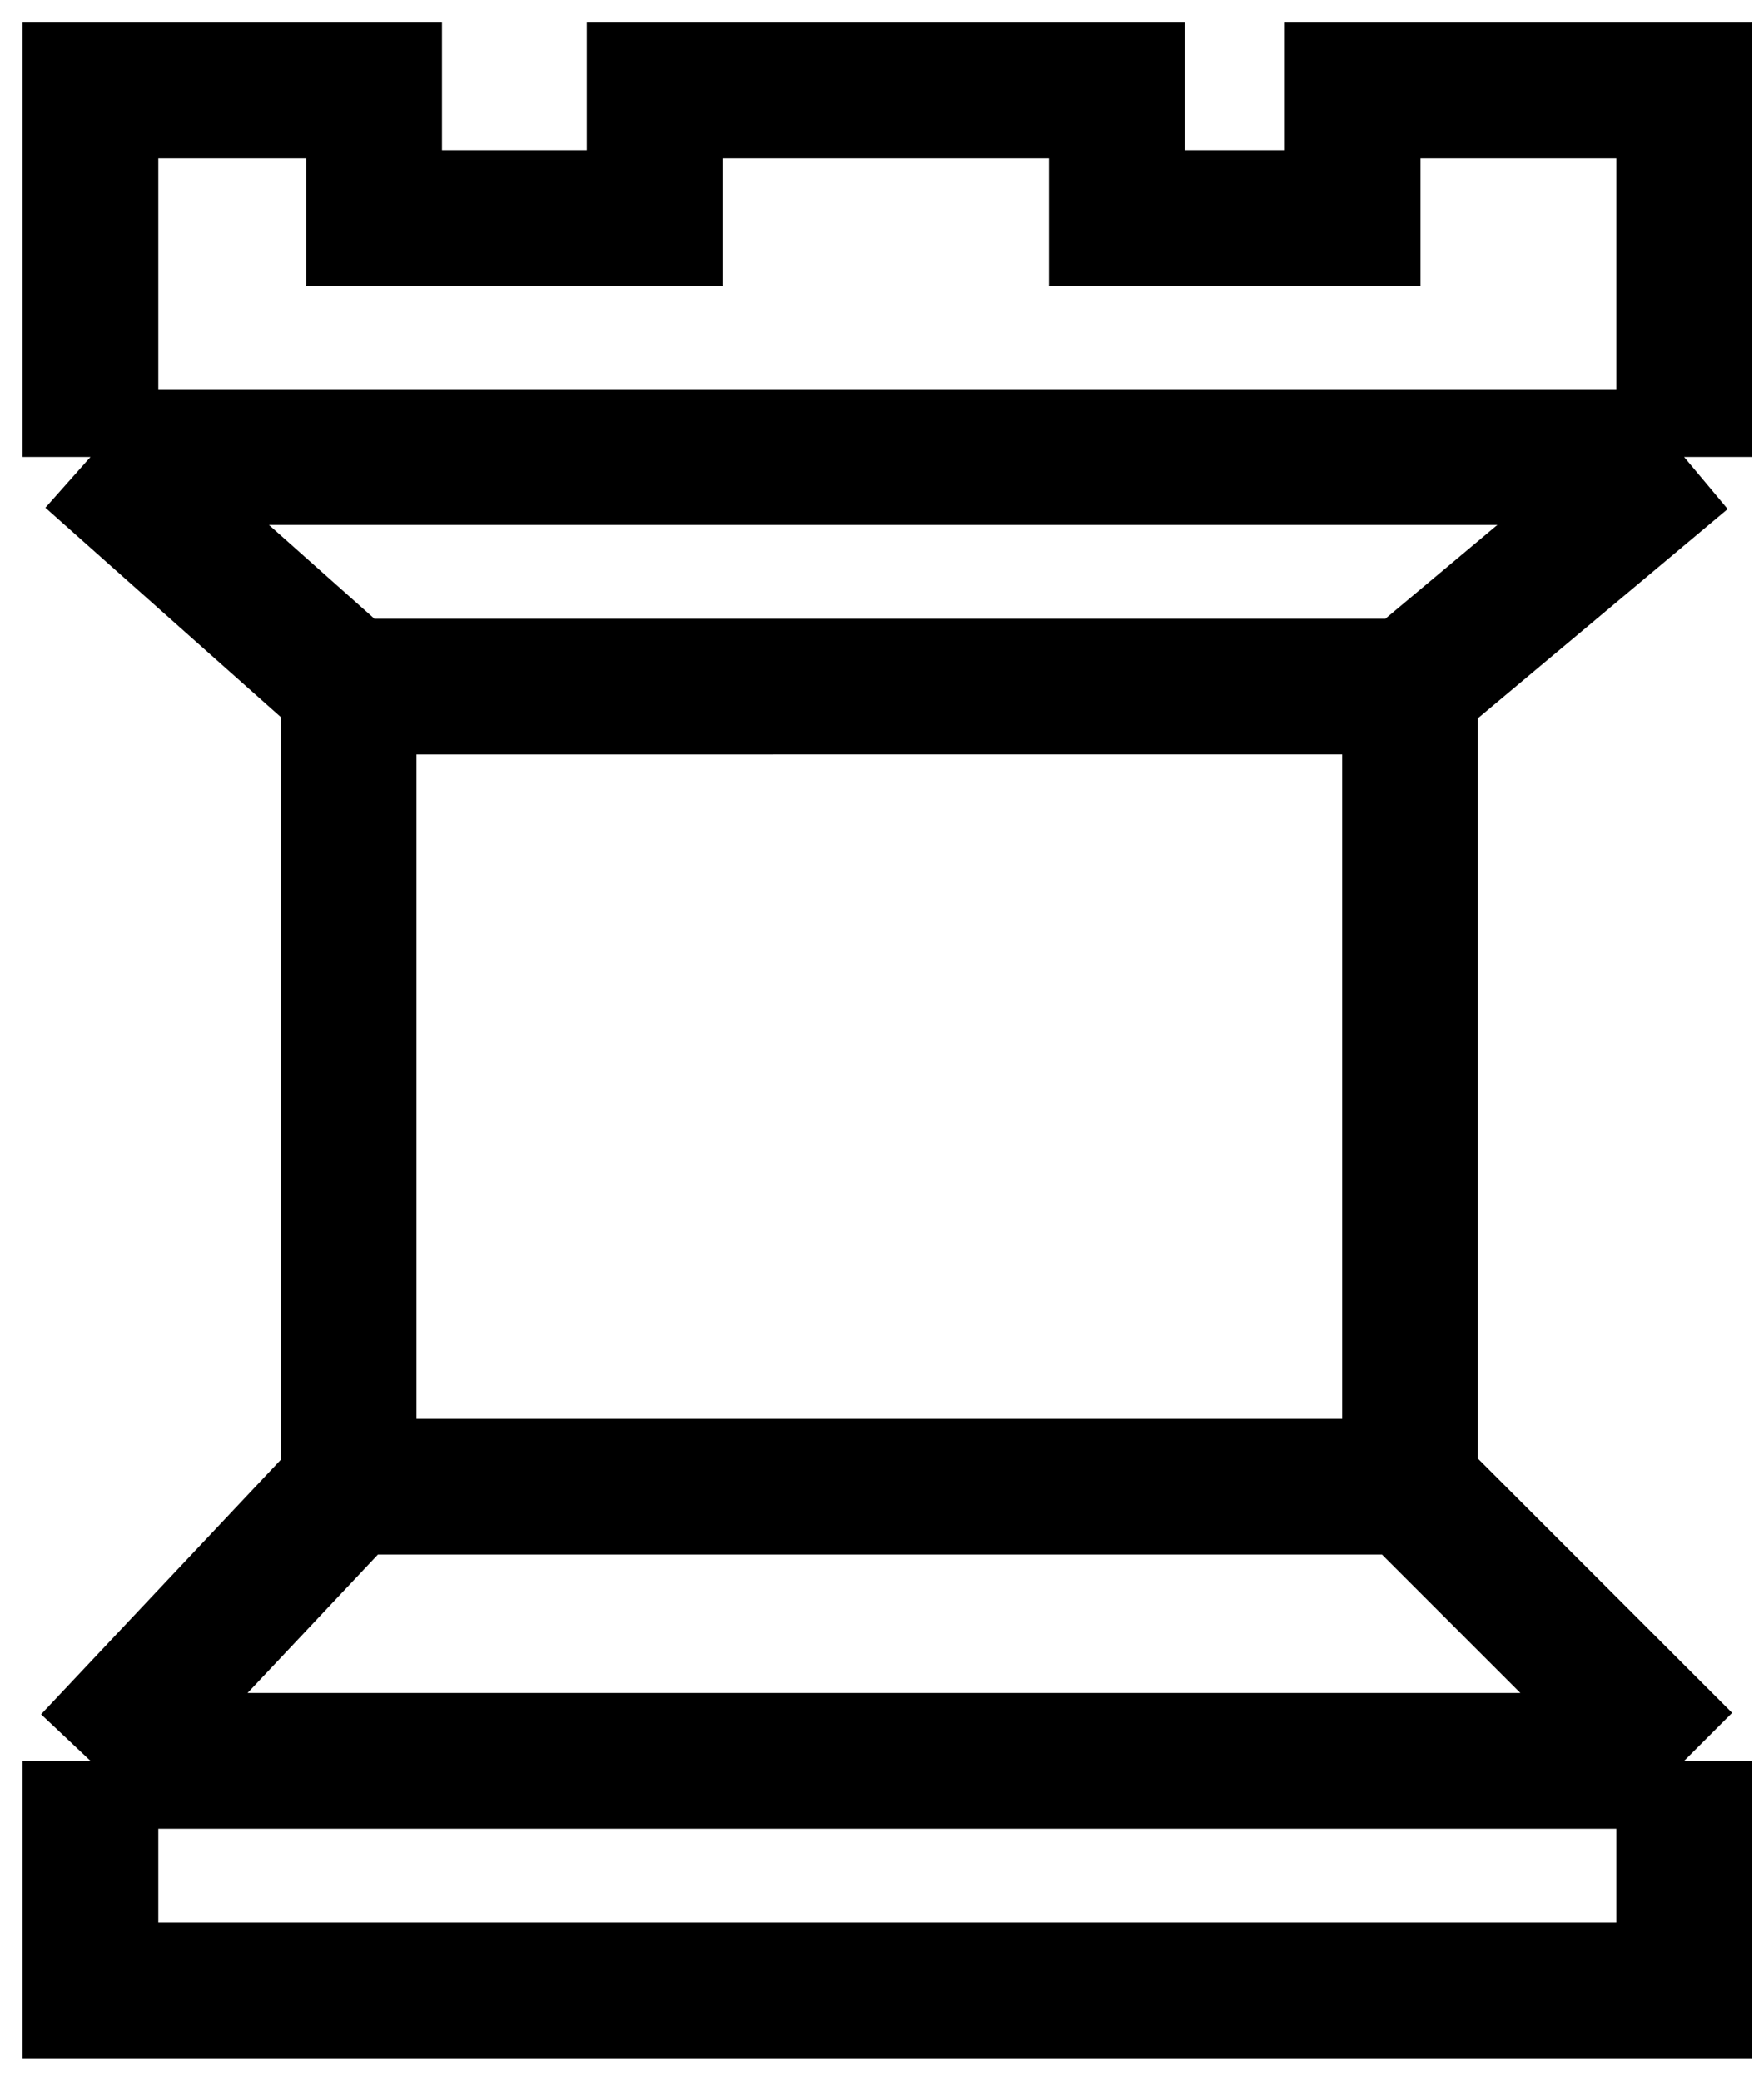<svg width="39" height="46" fill="none" xmlns="http://www.w3.org/2000/svg"><path d="M37.235 38.926V44H2v-5.074m35.235 0-6.06-6.06m6.06 6.06H2m29.174-6.06V15.178m0 17.688H7.708m23.466-17.688 6.06-5.074m-6.06 5.074H7.708m29.527-5.074V2h-7.329v2.819h-5.215V2H14.473v2.819H8.272V2H2v8.104m35.235 0H2m0 0 5.708 5.074m0 0v17.688m0 0L2 38.926" stroke="#000" stroke-width="3"/></svg>